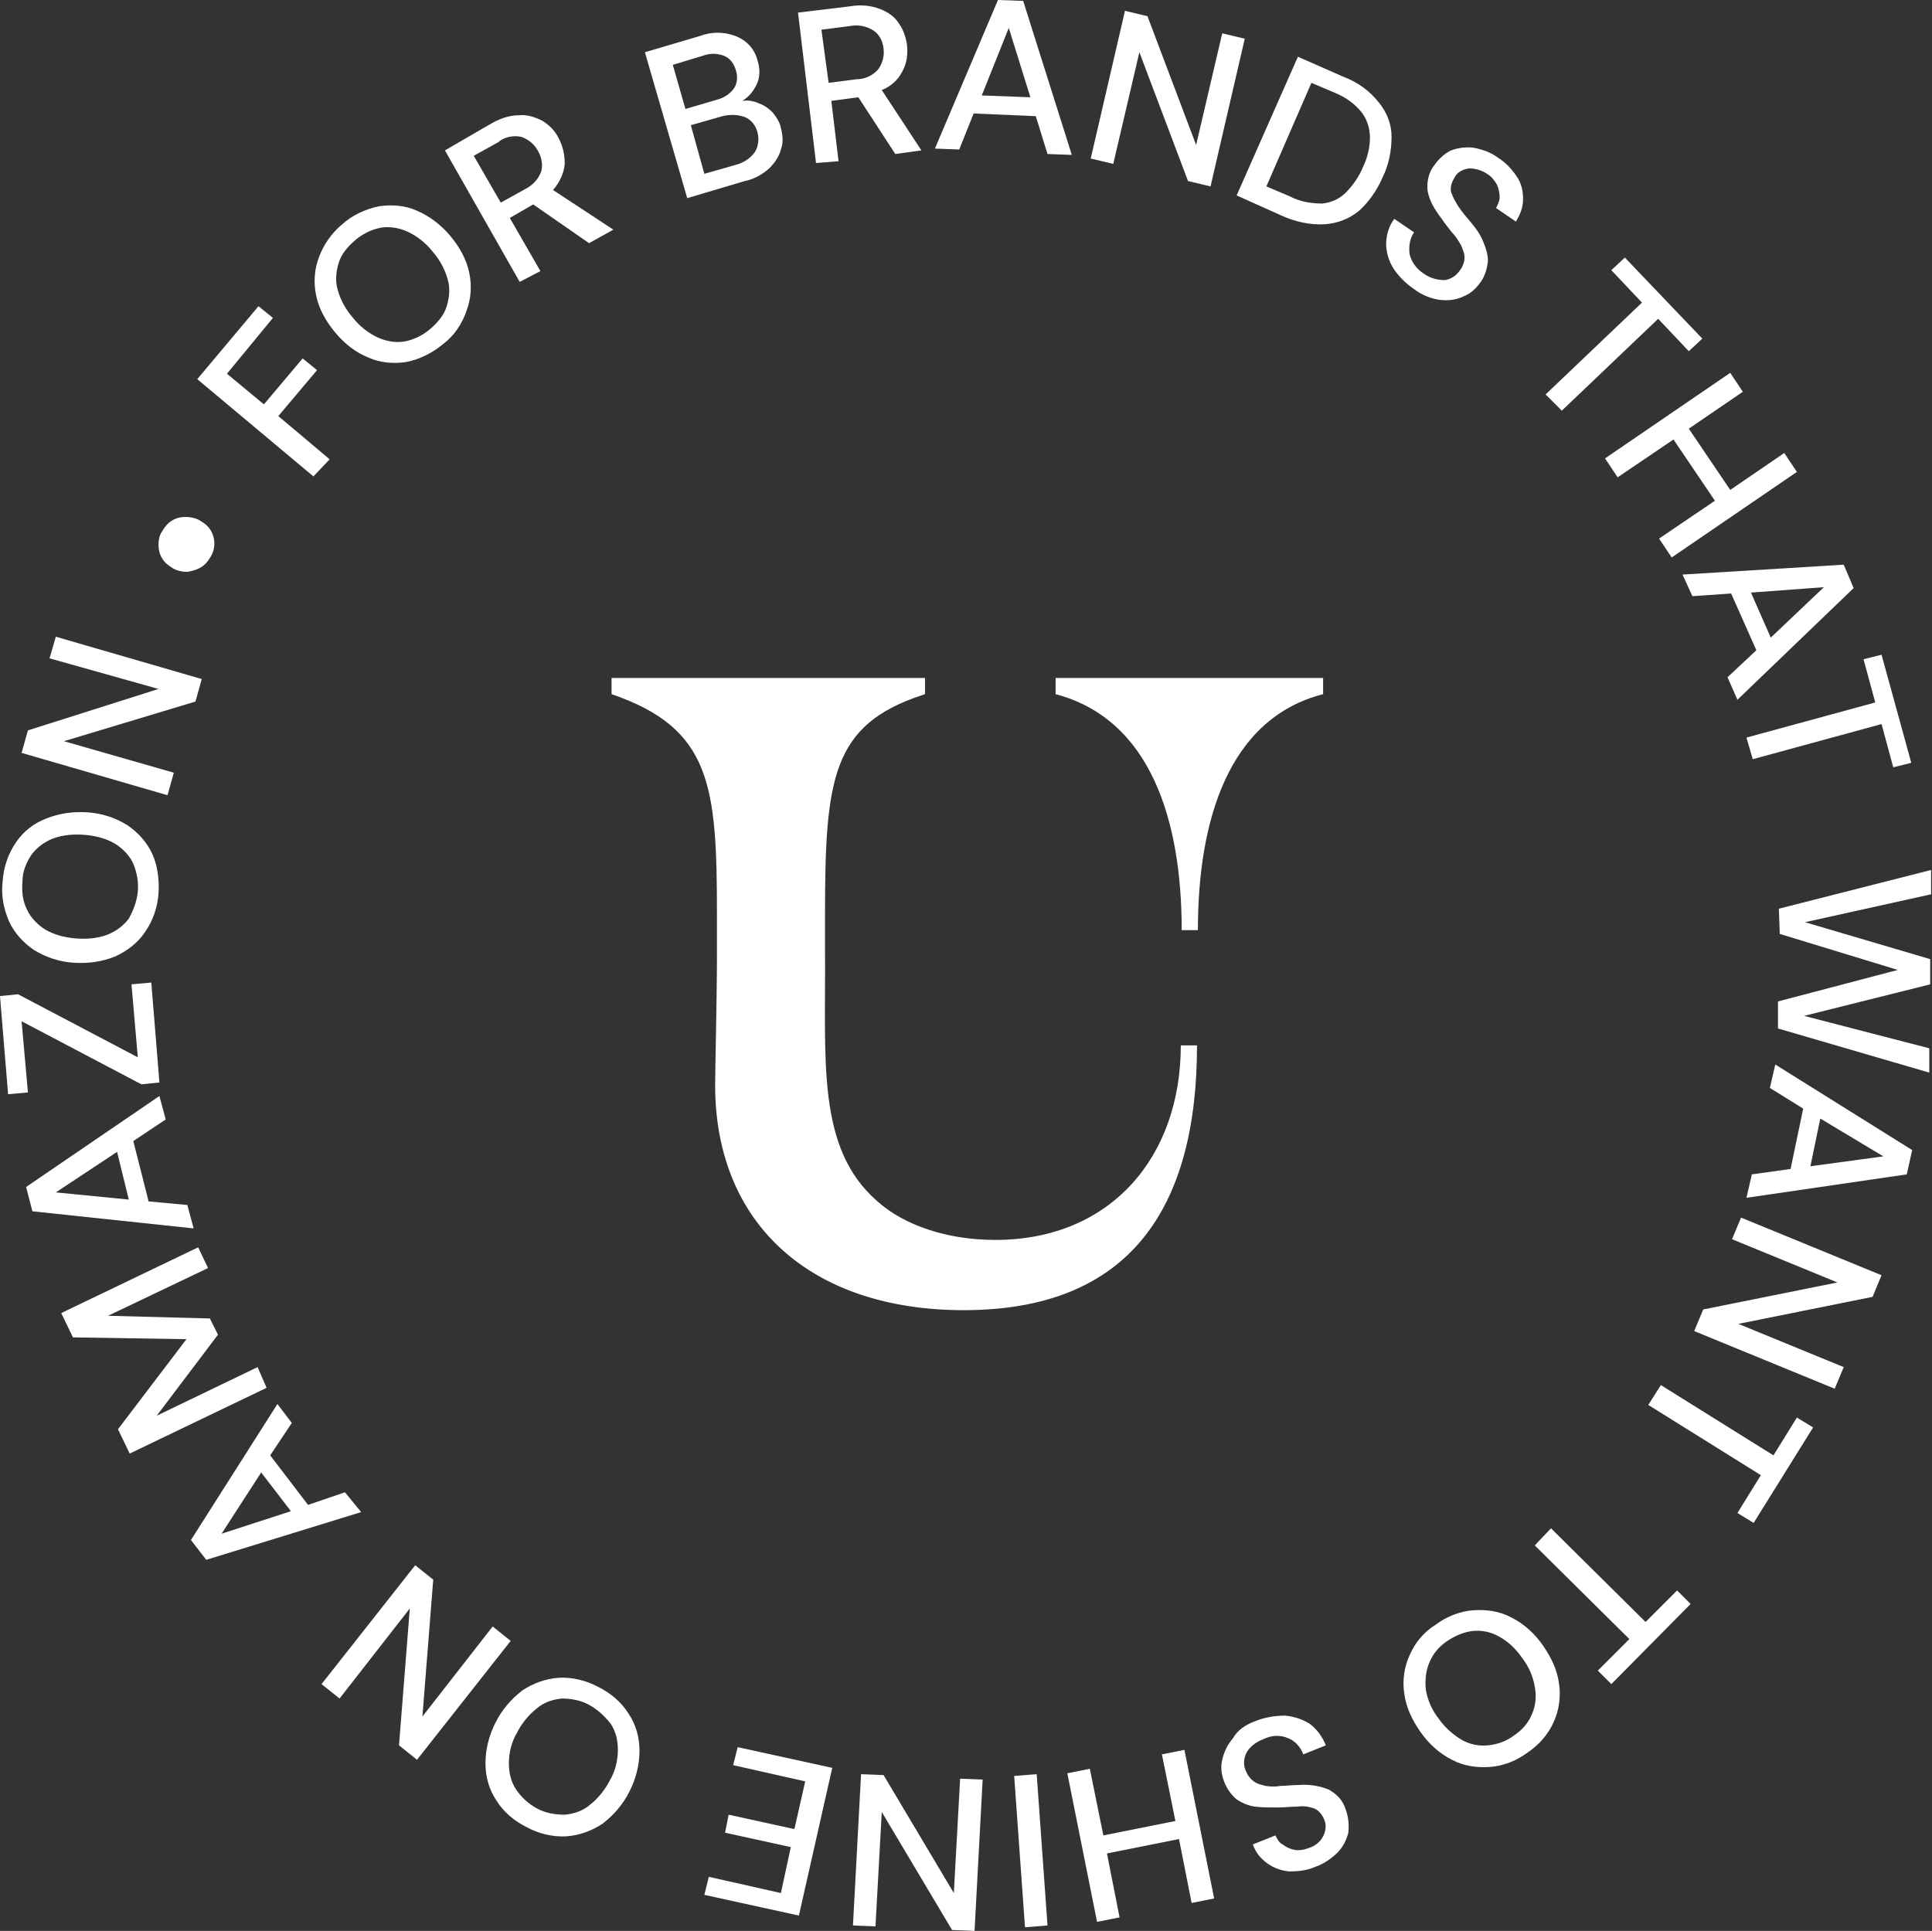 <?xml version="1.0" encoding="utf-8"?>
<!-- Generator: Adobe Illustrator 24.3.0, SVG Export Plug-In . SVG Version: 6.00 Build 0)  -->
<svg version="1.1" id="Layer_1" xmlns="http://www.w3.org/2000/svg" xmlns:xlink="http://www.w3.org/1999/xlink" x="0px" y="0px"
	 width="214.5px" height="214.4px" viewBox="0 0 214.5 214.4" style="enable-background:new 0 0 214.5 214.4;" xml:space="preserve"
	>
<rect x="0" y="0" width="214.5" height="214.4" fill="#333333" stroke="none"/>
<style type="text/css">
	.st0{fill:#FFFFFF;}
</style>
<g id="Group_4435" transform="translate(5047.816 -3702.005)">
	<g id="Group_4433" transform="translate(-4979.918 3777.283)">
		<path id="Path_983" class="st0" d="M79,0H49.3v1.8C59.9,4.6,63.3,15.9,63.3,28h1.8c0-12.2,3.4-23.5,13.9-26.2L79,0z"/>
		<path id="Path_984" class="st0" d="M42.6,62.4c-5.3,0-10.1-1.6-13.1-4.3c-6.8-5.9-5.7-15.7-5.8-27.8c0-1.5,0-2.8,0-4.1
			c0-15.1,0.8-21,10.8-24.3l0.3-0.1l0-1.8H0v1.8C11.1,5.6,11.7,12,11.7,26.3c0,1.5,0,3.1,0,4.8c0,4.1-0.2,12.6-0.2,14.1
			c0,15.4,10.6,25,27.6,25C57.6,70.2,65,58.8,65,40.8h-1.8C63.2,53.2,55.4,62.4,42.6,62.4z"/>
	</g>
	<g id="Group_4434" transform="translate(-5047.817 3702.005)">
		<path id="Path_985" class="st0" d="M34.8,52.9L21.9,42.1l6.8-8.1l1.6,1.3l-5.1,6.2l4.1,3.4l4.3-5.1l1.6,1.3l-4.3,5.1l5.7,4.8
			L34.8,52.9z"/>
		<path id="Path_986" class="st0" d="M49.2,38.2c-1.2,1-2.6,1.7-4.1,2c-1.4,0.2-2.9,0.1-4.2-0.5c-1.5-0.6-2.7-1.6-3.7-2.8
			c-1-1.2-1.8-2.6-2.1-4.1c-0.3-1.4-0.2-2.9,0.3-4.2c0.5-1.4,1.4-2.7,2.6-3.7c1.1-1,2.6-1.7,4.1-2c1.4-0.2,2.9-0.1,4.2,0.5
			C47.7,24,49,25,50,26.2c1,1.2,1.8,2.6,2.1,4.1c0.3,1.4,0.2,2.9-0.3,4.2C51.3,36,50.4,37.3,49.2,38.2z M47.8,36.5
			c0.8-0.7,1.5-1.5,1.8-2.5c0.3-1,0.4-2,0.1-3c-0.3-1.1-0.9-2.2-1.7-3.1c-0.7-0.9-1.7-1.7-2.8-2.2c-0.9-0.4-2-0.6-3-0.4
			c-1,0.2-2,0.7-2.8,1.4c-0.8,0.7-1.5,1.5-1.8,2.5c-0.3,1-0.4,2-0.1,3c0.3,1.1,0.9,2.2,1.7,3.1c0.7,0.9,1.7,1.7,2.8,2.2
			c0.9,0.4,2,0.6,3,0.4C46,37.7,47,37.2,47.8,36.5L47.8,36.5z"/>
		<path id="Path_987" class="st0" d="M57.7,31.3l-8.3-14.6l5-2.9c1-0.6,2.1-1,3.2-1c0.9-0.1,1.8,0.2,2.6,0.6
			c0.8,0.5,1.4,1.1,1.8,1.9c0.5,0.9,0.7,1.9,0.7,2.9c-0.1,1.1-0.6,2.1-1.3,2.9l6.7,4.4L65.4,27l-6.2-4.3l-2.6,1.5l3.4,5.9L57.7,31.3
			z M55.6,22.5l2.7-1.5c0.8-0.4,1.5-1.1,1.8-2c0.2-0.8,0-1.6-0.4-2.3c-0.4-0.7-1-1.2-1.8-1.5c-0.9-0.2-1.9,0-2.6,0.6l-2.7,1.5
			L55.6,22.5z"/>
		<path id="Path_988" class="st0" d="M76.3,22L71.6,5.8l6.1-1.8c1.3-0.5,2.8-0.5,4.2,0.1c1.1,0.5,1.9,1.4,2.2,2.6
			c0.3,0.9,0.3,1.9-0.1,2.7c-0.4,0.8-0.9,1.4-1.6,1.8c0.6-0.1,1.3,0,1.9,0.3c0.6,0.2,1.1,0.6,1.5,1c0.4,0.5,0.8,1.1,0.9,1.7
			c0.2,0.8,0.3,1.6,0,2.4c-0.2,0.8-0.7,1.5-1.3,2.1c-0.8,0.7-1.7,1.2-2.7,1.4L76.3,22z M76.1,12.1l3.4-1c0.8-0.2,1.5-0.6,2-1.3
			c0.4-0.6,0.4-1.4,0.2-2c-0.2-0.7-0.6-1.3-1.3-1.6c-0.8-0.3-1.6-0.3-2.4,0l-3.3,1L76.1,12.1z M78.2,19.3l3.5-1
			c0.8-0.2,1.6-0.7,2.1-1.4c0.4-0.6,0.5-1.5,0.3-2.2c-0.2-0.8-0.7-1.4-1.4-1.7c-0.8-0.3-1.7-0.3-2.5-0.1l-3.5,1L78.2,19.3z"/>
		<path id="Path_989" class="st0" d="M90.6,18.1l-2-16.7l5.8-0.7c1.1-0.2,2.3-0.1,3.3,0.3c0.8,0.3,1.6,0.8,2.1,1.6
			c0.5,0.7,0.8,1.6,0.9,2.4c0.1,1,0,2-0.5,2.9c-0.5,1-1.3,1.7-2.3,2.1l4.4,6.7l-2.9,0.4l-4.1-6.3l-3,0.4l0.8,6.7L90.6,18.1z M92,9.2
			l3.1-0.4c0.9,0,1.8-0.4,2.4-1.1C98,7,98.2,6.2,98.1,5.4c-0.1-0.8-0.4-1.5-1.1-2c-0.8-0.5-1.7-0.7-2.7-0.5l-3.1,0.4L92,9.2z"/>
		<path id="Path_990" class="st0" d="M103.8,16.5l7-16.5l2.8,0.1l5.4,17.1l-2.7-0.1l-1.3-4.2l-6.9-0.3l-1.6,4L103.8,16.5z M109,10.6
			l5.4,0.2L112,3.1L109,10.6z"/>
		<path id="Path_991" class="st0" d="M121.1,17.6l3.8-16.4l2.5,0.6l5.4,14.3l2.9-12.4l2.5,0.6l-3.8,16.4l-2.5-0.6l-5.4-14.3
			l-2.9,12.4L121.1,17.6z"/>
		<path id="Path_992" class="st0" d="M137.3,21.7l6.8-15.4l5,2.2c1.6,0.6,3,1.6,4,2.9c0.9,1.1,1.4,2.4,1.4,3.8c0,1.5-0.3,3.1-1,4.5
			c-0.6,1.4-1.5,2.7-2.6,3.7c-1.1,0.9-2.4,1.4-3.8,1.5c-1.7,0.1-3.4-0.3-4.9-1L137.3,21.7z M140.6,20.7l2.6,1.1
			c1.1,0.6,2.4,0.8,3.6,0.8c1-0.1,1.9-0.5,2.6-1.2c0.8-0.8,1.5-1.8,1.9-2.8c0.5-1,0.8-2.2,0.8-3.3c0-1-0.3-2-0.9-2.8
			c-0.8-1-1.8-1.7-3-2.2l-2.6-1.1L140.6,20.7z"/>
		<path id="Path_993" class="st0" d="M157,32.1c-0.9-0.6-1.7-1.4-2.3-2.3c-0.5-0.8-0.8-1.8-0.8-2.7c0-1,0.3-2,0.9-2.8l2.2,1.5
			c-0.5,0.7-0.6,1.6-0.5,2.4c0.2,0.9,0.8,1.7,1.6,2.2c0.7,0.5,1.5,0.7,2.3,0.7c0.7-0.1,1.3-0.5,1.7-1.1c0.3-0.4,0.5-0.9,0.5-1.4
			c0-0.5-0.2-0.9-0.4-1.4c-0.3-0.5-0.6-1-1-1.4c-0.4-0.5-0.8-1-1.2-1.6c-0.7-0.9-1.3-1.9-1.5-3c-0.1-1,0.1-2,0.7-2.8
			c0.5-0.7,1.1-1.3,1.9-1.7c0.8-0.3,1.7-0.4,2.5-0.3c1,0.2,1.9,0.5,2.7,1.1c0.8,0.5,1.5,1.2,2.1,2.1c0.5,0.7,0.7,1.6,0.7,2.5
			c0,0.9-0.3,1.7-0.8,2.5l-2.2-1.5c0.2-0.4,0.4-0.8,0.4-1.2c0-0.5-0.1-0.9-0.3-1.4c-0.3-0.5-0.6-0.9-1.1-1.2c-0.6-0.4-1.3-0.6-2-0.6
			c-0.7,0.1-1.3,0.4-1.6,1c-0.3,0.5-0.5,1-0.4,1.6c0.2,0.6,0.5,1.1,0.8,1.6c0.4,0.6,0.9,1.2,1.5,1.9c0.5,0.6,1,1.3,1.3,2.1
			c0.3,0.7,0.5,1.4,0.5,2.1c-0.1,0.8-0.3,1.6-0.8,2.3c-0.5,0.7-1.1,1.3-1.9,1.6c-0.8,0.4-1.7,0.5-2.6,0.4
			C159,33.2,157.9,32.8,157,32.1z"/>
		<path id="Path_994" class="st0" d="M171.6,43.8l10.7-10.2l-3.4-3.6l1.5-1.4l8.6,9l-1.5,1.4l-3.4-3.6l-10.7,10.2L171.6,43.8z"/>
		<path id="Path_995" class="st0" d="M178.2,50.9l13.9-9.5l1.4,2.1l-6,4.1l4.6,6.8l6-4.1l1.4,2.1l-13.9,9.5l-1.4-2.1l6.2-4.2
			l-4.6-6.8l-6.2,4.2L178.2,50.9z"/>
		<path id="Path_996" class="st0" d="M186.8,63.8l17.9-1.1l1.1,2.6l-12.9,12.4l-1.1-2.5l3.2-3l-2.8-6.3l-4.3,0.3L186.8,63.8z
			 M194.4,65.8l2.2,5l5.9-5.6L194.4,65.8z"/>
		<path id="Path_997" class="st0" d="M193.9,81.9l14.3-3.9l-1.3-4.8l2-0.5l3.3,12l-2,0.5l-1.3-4.8l-14.3,3.9L193.9,81.9z"/>
		<path id="Path_998" class="st0" d="M197.5,100.9l16.9-4.3l0,2.7l-14,3.1l13.9,4.1l0,2.8l-14,3.5l13.9,3.6l0,2.7l-16.8-4.9l0-3
			l13.3-3.5l-13.1-4L197.5,100.9z"/>
		<path id="Path_999" class="st0" d="M197.1,118.2l15.2,9.5l-0.6,2.7l-17.8,2.6l0.6-2.6l4.3-0.6l1.4-6.7l-3.7-2.3L197.1,118.2z
			 M202.1,124.2l-1.1,5.3l8.1-1.1L202.1,124.2z"/>
		<path id="Path_1000" class="st0" d="M193.3,135.2l15.6,6.4l-1,2.4l-14.9,3l11.7,4.8l-1,2.4l-15.6-6.4l1-2.4l14.9-3l-11.7-4.8
			L193.3,135.2z"/>
		<path id="Path_1001" class="st0" d="M184.4,153.8l12.5,7.8l2.6-4.2l1.8,1.1l-6.6,10.6l-1.8-1.1l2.6-4.2l-12.5-7.8L184.4,153.8z"/>
		<path id="Path_1002" class="st0" d="M172.2,169.7l10.5,10.4l3.5-3.5l1.5,1.5l-8.8,8.9l-1.5-1.5l3.5-3.5l-10.5-10.4L172.2,169.7z"
			/>
		<path id="Path_1003" class="st0" d="M159.4,180.4c1.2-0.9,2.7-1.5,4.2-1.6c1.4-0.1,2.9,0.1,4.2,0.8c1.4,0.7,2.6,1.8,3.5,3.1
			c0.9,1.3,1.6,2.7,1.8,4.3c0.2,1.4,0,2.9-0.6,4.2c-0.6,1.4-1.7,2.6-2.9,3.4c-1.2,0.9-2.7,1.5-4.2,1.6c-1.4,0.1-2.9-0.1-4.2-0.8
			c-1.4-0.7-2.6-1.8-3.5-3.1c-0.9-1.3-1.6-2.7-1.8-4.3c-0.2-1.4,0-2.9,0.6-4.2C157.1,182.4,158.1,181.2,159.4,180.4z M160.7,182.2
			c-0.9,0.6-1.6,1.4-2,2.4c-0.4,0.9-0.5,2-0.4,3c0.2,1.2,0.7,2.3,1.4,3.2c0.7,1,1.6,1.8,2.6,2.4c0.9,0.5,1.9,0.7,2.9,0.6
			c1.1-0.1,2.1-0.5,2.9-1.1c0.9-0.6,1.6-1.4,2-2.4c0.4-0.9,0.5-2,0.3-3c-0.2-1.2-0.7-2.3-1.4-3.2c-0.7-1-1.5-1.8-2.6-2.4
			c-0.9-0.5-1.9-0.7-2.9-0.6C162.6,181.2,161.6,181.6,160.7,182.2L160.7,182.2z"/>
		<path id="Path_1004" class="st0" d="M139.4,191.1c1-0.4,2.1-0.6,3.3-0.6c1,0.1,1.9,0.4,2.7,0.9c0.8,0.6,1.4,1.4,1.8,2.4l-2.5,1
			c-0.3-0.8-0.9-1.5-1.7-1.8c-0.9-0.4-1.9-0.3-2.7,0.1c-0.8,0.3-1.5,0.8-1.9,1.5c-0.3,0.6-0.4,1.3-0.1,2c0.2,0.5,0.5,0.9,0.9,1.2
			c0.4,0.3,0.9,0.4,1.3,0.5c0.6,0.1,1.1,0.1,1.7,0c0.6,0,1.3-0.1,2-0.1c1.1-0.1,2.3,0.1,3.3,0.5c0.9,0.5,1.6,1.2,1.9,2.2
			c0.3,0.8,0.4,1.7,0.3,2.6c-0.2,0.8-0.6,1.6-1.2,2.2c-0.7,0.7-1.6,1.3-2.5,1.6c-0.9,0.4-1.9,0.5-2.9,0.5c-0.9-0.1-1.7-0.4-2.4-0.9
			c-0.7-0.5-1.3-1.2-1.6-2.1l2.5-1c0.2,0.4,0.4,0.8,0.8,1c0.4,0.3,0.8,0.5,1.3,0.6c0.5,0.1,1.1,0,1.6-0.2c0.7-0.2,1.3-0.7,1.6-1.3
			c0.3-0.6,0.4-1.3,0.1-1.9c-0.2-0.5-0.6-1-1.1-1.2c-0.6-0.2-1.2-0.3-1.8-0.2c-0.7,0-1.5,0.1-2.4,0.1c-0.8,0-1.6,0-2.4-0.1
			c-0.7-0.1-1.4-0.4-2-0.8c-0.6-0.5-1.1-1.2-1.4-2c-0.3-0.8-0.4-1.6-0.2-2.4c0.2-0.9,0.6-1.7,1.2-2.4
			C137.4,192.1,138.3,191.5,139.4,191.1z"/>
		<path id="Path_1005" class="st0" d="M131.5,194.3l3.3,16.5l-2.5,0.5l-1.4-7.1l-8,1.6l1.4,7.1l-2.5,0.5l-3.3-16.5l2.5-0.5l1.5,7.4
			l8-1.6l-1.5-7.4L131.5,194.3z"/>
		<path id="Path_1006" class="st0" d="M115.1,197l1.2,16.8l-2.5,0.2l-1.2-16.8L115.1,197z"/>
		<path id="Path_1007" class="st0" d="M109.1,197.6l-0.9,16.8l-2.5-0.1l-7.8-13.1l-0.7,12.7l-2.5-0.1l0.9-16.8l2.5,0.1l7.8,13.1
			l0.7-12.7L109.1,197.6z"/>
		<path id="Path_1008" class="st0" d="M92.4,196.3l-3.7,16.4l-10.5-2.3l0.5-2l8,1.8l1.1-5.1l-7.3-1.6l0.4-2l7.3,1.6l1.2-5.3l-8-1.8
			l0.5-2L92.4,196.3z"/>
		<path id="Path_1009" class="st0" d="M66.4,187.3c1.4,0.7,2.6,1.7,3.4,3c0.8,1.2,1.2,2.6,1.2,4.1c0,1.6-0.4,3.1-1.1,4.5
			c-0.7,1.4-1.7,2.6-3,3.6c-1.2,0.8-2.6,1.3-4,1.4c-1.5,0.1-3.1-0.3-4.4-1c-1.4-0.7-2.6-1.7-3.4-3c-0.8-1.2-1.2-2.6-1.2-4.1
			c0-1.6,0.4-3.1,1.1-4.5c0.7-1.4,1.7-2.6,3-3.6c1.2-0.8,2.6-1.3,4-1.4C63.5,186.2,65.1,186.6,66.4,187.3z M65.4,189.3
			c-0.9-0.5-2-0.7-3-0.7c-1,0.1-2,0.4-2.8,1.1c-0.9,0.7-1.7,1.7-2.2,2.7c-0.6,1-0.9,2.2-0.9,3.4c0,1,0.2,2,0.8,2.9
			c0.6,0.9,1.4,1.6,2.3,2.1c0.9,0.5,2,0.7,3.1,0.7c1-0.1,2-0.4,2.8-1.1c0.9-0.7,1.7-1.7,2.2-2.7c0.6-1,0.9-2.2,0.9-3.4
			c0-1-0.2-2-0.8-2.9C67.1,190.5,66.3,189.8,65.4,189.3L65.4,189.3z"/>
		<path id="Path_1010" class="st0" d="M56.7,182.2l-10.4,13.2l-2-1.6l1.2-15.2l-7.8,10l-2-1.6l10.4-13.2l2,1.6l-1.2,15.2l7.8-10
			L56.7,182.2z"/>
		<path id="Path_1011" class="st0" d="M40.1,167.9l-17.2,5.3l-1.7-2.2l9.6-15.1l1.6,2.1l-2.4,3.6l4.2,5.5l4.1-1.4L40.1,167.9z
			 M32.3,167.8l-3.3-4.3l-4.4,6.8L32.3,167.8z"/>
		<path id="Path_1012" class="st0" d="M29.6,154.1l-15.2,7.3l-1.3-2.7l7.6-10l-12.6-0.2l-1.3-2.7l15.2-7.3l1.1,2.3L12,146.1
			l11.3,0.3l0.9,1.8l-6.8,9l11.2-5.4L29.6,154.1z"/>
		<path id="Path_1013" class="st0" d="M21.5,136.4l-17.9-1.9l-0.7-2.7l14.8-10.1l0.7,2.6l-3.6,2.4l1.7,6.7l4.3,0.4L21.5,136.4z
			 M14.3,133.2l-1.3-5.3l-6.8,4.5L14.3,133.2z"/>
		<path id="Path_1014" class="st0" d="M17.7,120.2l-2,0.2l-13.3-7l0.7,7.9l-2.2,0.2L0,110.6l2-0.2l13.3,7l-0.7-8.1l2.2-0.2
			L17.7,120.2z"/>
		<path id="Path_1015" class="st0" d="M17.6,99.2c-0.1,1.5-0.6,3-1.5,4.3c-0.8,1.2-2,2.1-3.3,2.7c-1.5,0.6-3,0.8-4.6,0.7
			c-1.6-0.1-3.1-0.6-4.4-1.4c-1.2-0.8-2.2-1.9-2.8-3.2c-0.6-1.4-0.9-2.9-0.7-4.5c0.1-1.5,0.6-3,1.5-4.3c0.8-1.2,2-2.1,3.3-2.6
			c1.5-0.6,3-0.8,4.6-0.7c1.6,0.1,3.1,0.6,4.4,1.4c1.2,0.8,2.2,1.9,2.8,3.2C17.5,96.1,17.7,97.7,17.6,99.2z M15.3,99
			c0.1-1.1-0.1-2.1-0.5-3.1c-0.4-0.9-1.2-1.7-2-2.2c-1-0.6-2.2-0.9-3.4-1c-1.2-0.1-2.4,0-3.5,0.4c-1,0.4-1.8,1-2.4,1.8
			c-0.6,0.9-1,1.9-1,2.9C2.4,99,2.5,100,3,101c0.4,0.9,1.2,1.7,2,2.2c1,0.6,2.2,0.9,3.4,1c1.2,0.1,2.4,0,3.5-0.4
			c1-0.4,1.8-1,2.4-1.8C14.8,101.1,15.2,100.1,15.3,99L15.3,99z"/>
		<path id="Path_1016" class="st0" d="M18.6,88.3L2.4,83.6l0.7-2.5l14.5-4.6L5.5,73.1l0.7-2.4l16.2,4.7l-0.7,2.5L7.1,82.3l12.2,3.5
			L18.6,88.3z"/>
		<path id="Path_1017" class="st0" d="M23.4,61.8c-0.3,0.5-0.6,0.9-1.1,1.2c-0.5,0.3-1,0.4-1.5,0.5c-0.5,0-1.1-0.1-1.6-0.4
			c-0.5-0.3-0.9-0.6-1.2-1.1c-0.3-0.5-0.4-1-0.4-1.5c0-0.5,0.1-1.1,0.4-1.5c0.3-0.5,0.6-0.9,1.1-1.2c0.5-0.3,1-0.4,1.5-0.4
			c0.5,0,1.1,0.1,1.6,0.4c0.5,0.3,0.9,0.6,1.2,1.1c0.3,0.5,0.4,1,0.4,1.5C23.8,60.8,23.7,61.3,23.4,61.8z"/>
	</g>
</g>
</svg>
